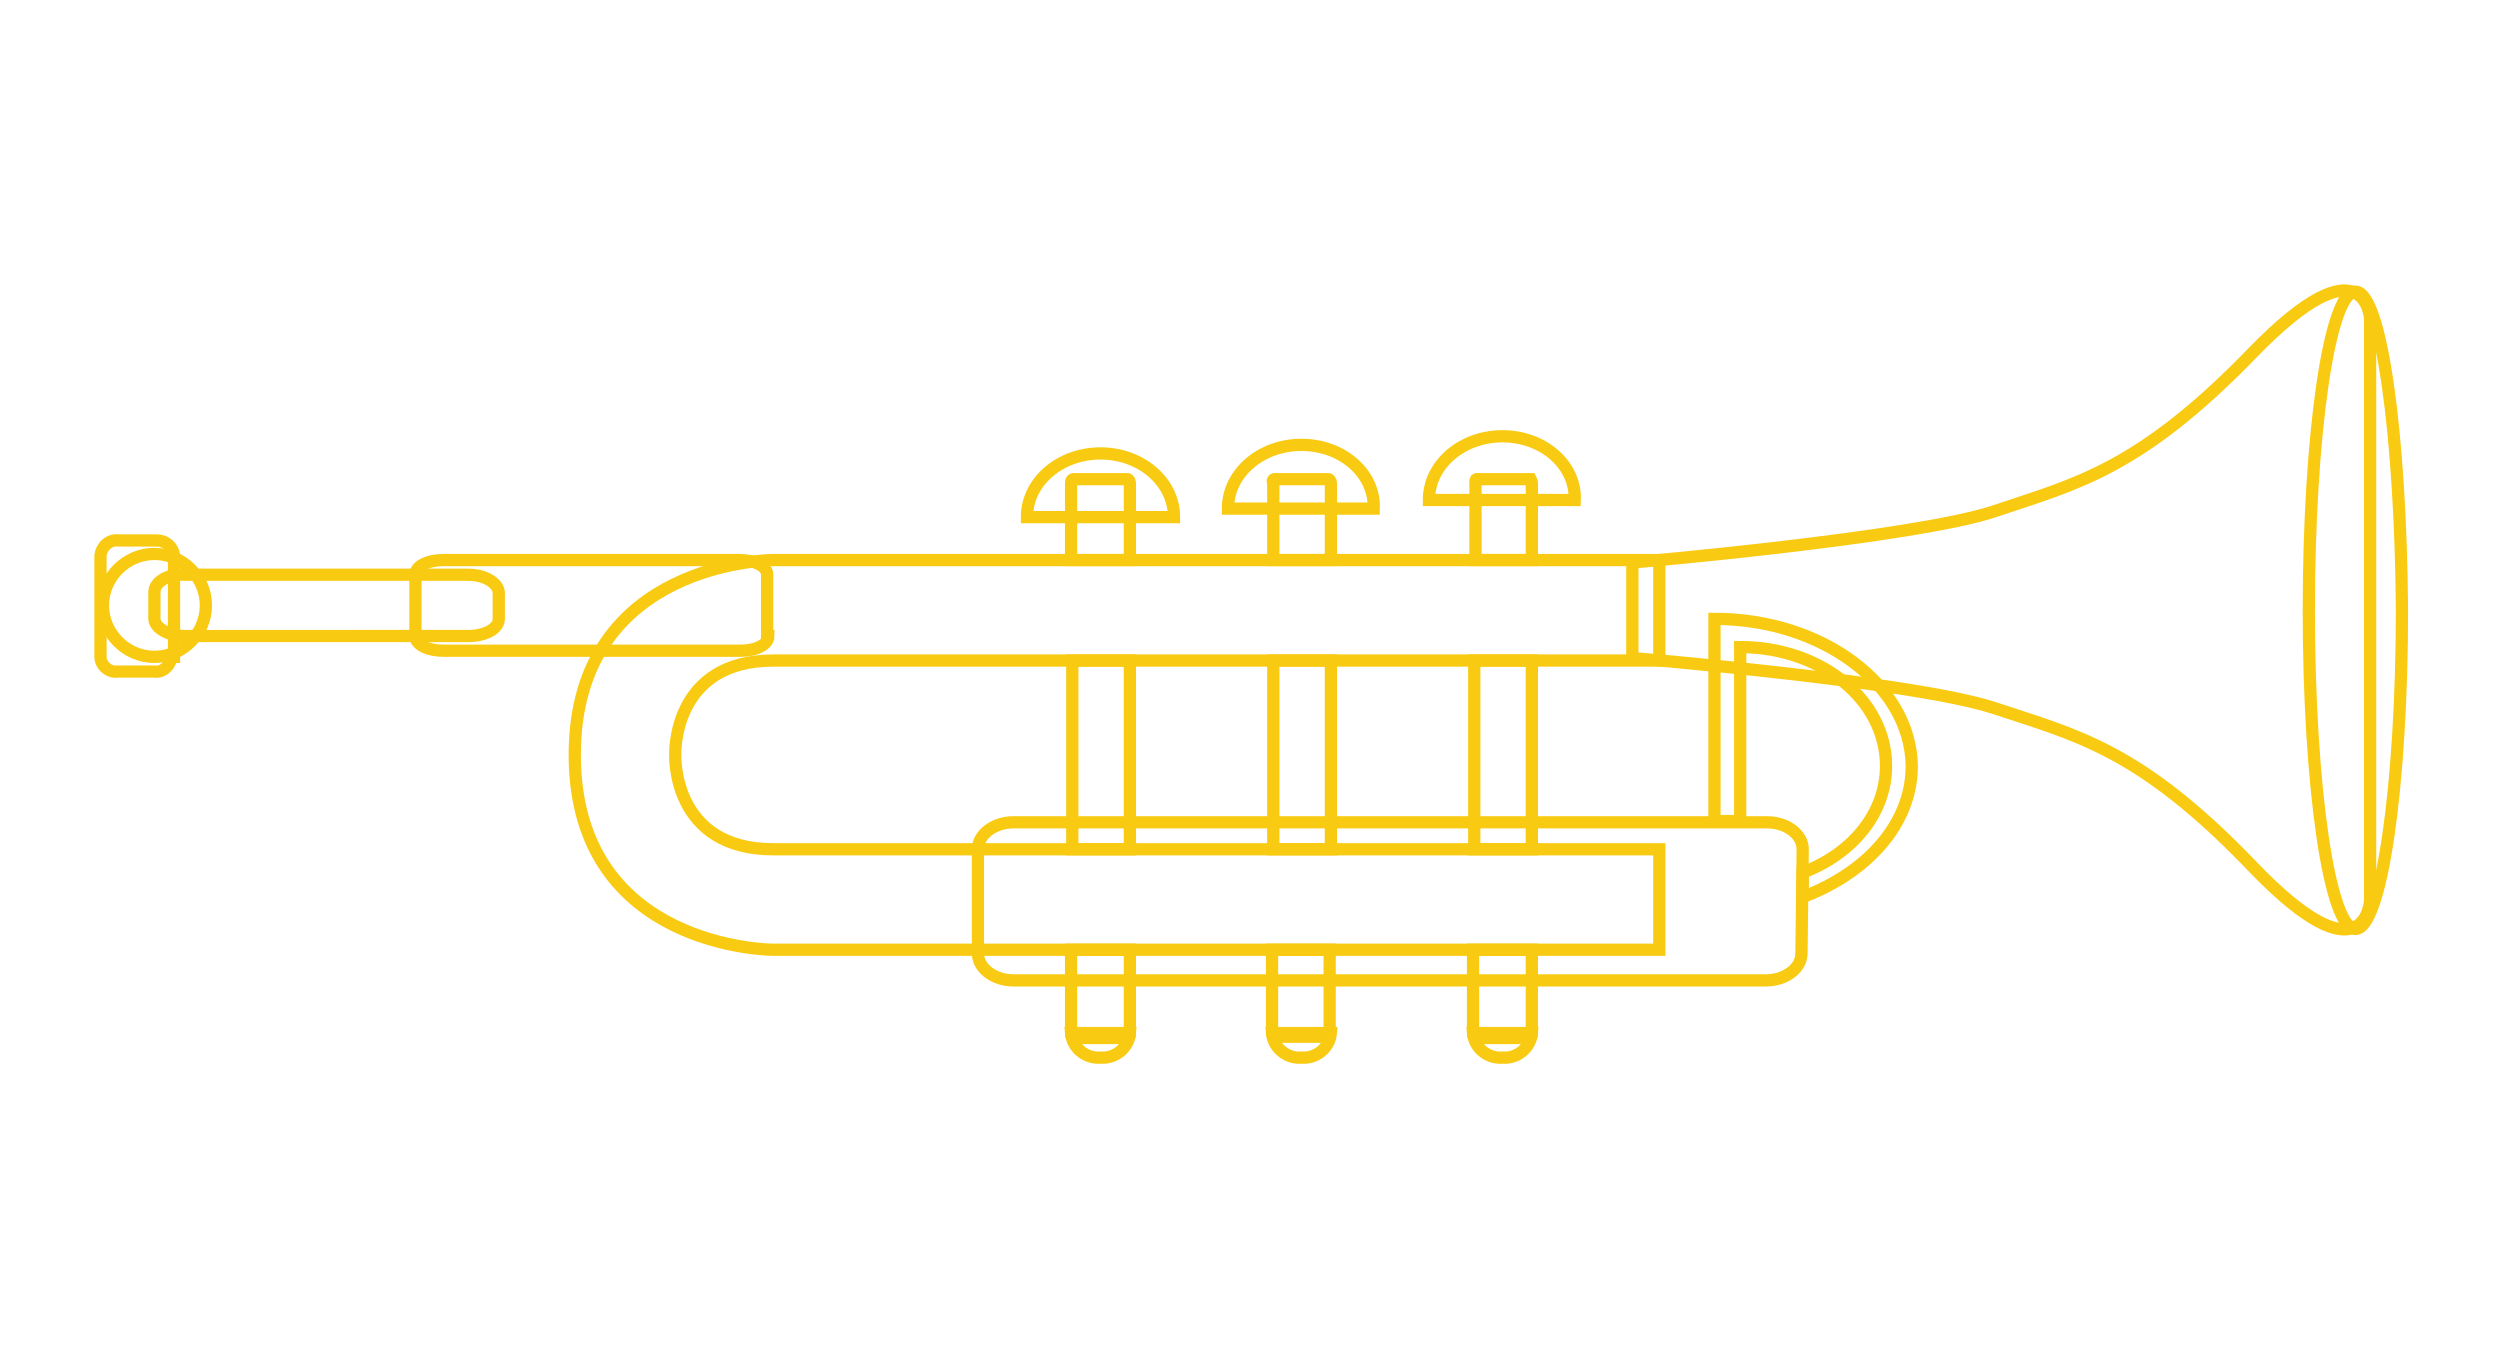 <?xml version="1.0" encoding="utf-8"?>
<!-- Generator: Adobe Illustrator 22.0.1, SVG Export Plug-In . SVG Version: 6.00 Build 0)  -->
<svg version="1.1" id="Layer_1" xmlns="http://www.w3.org/2000/svg" xmlns:xlink="http://www.w3.org/1999/xlink" x="0px" y="0px"
	 width="204px" height="110px" viewBox="0 0 204 110" style="enable-background:new 0 0 204 110;" xml:space="preserve">
<style type="text/css">
	.st0{fill:none;stroke:#F8CA11;stroke-miterlimit:10;}
</style>
<title>sopro</title>
<path class="st0" d="M40.7,50.5c0,0.8-1.1,1.4-2.5,1.4H15.1c-1.4,0-2.5-0.7-2.5-1.4v-2.2c0-0.8,1.1-1.5,2.5-1.4h23.1
	c1.4,0,2.5,0.7,2.5,1.5V50.5z"/>
<path class="st0" d="M62.7,51.9c0,0.7-1,1.2-2.3,1.2H36.2c-1.3,0-2.3-0.5-2.3-1.2v-5c0-0.7,1-1.2,2.3-1.2h24.1
	c1.3,0,2.3,0.5,2.3,1.2V51.9z"/>
<path class="st0" d="M16.8,49.4c0,2.3-1.9,4.2-4.2,4.2s-4.2-1.9-4.2-4.2c0-2.3,1.9-4.2,4.2-4.2c0,0,0,0,0,0
	C14.9,45.2,16.8,47.1,16.8,49.4z"/>
<path class="st0" d="M14,53.6c-0.1,0.7-0.7,1.3-1.4,1.2h-3c-0.7,0.1-1.4-0.5-1.4-1.2c0,0,0,0,0,0v-8.3c0.1-0.7,0.7-1.3,1.5-1.2h3.1
	c0.7,0,1.3,0.5,1.4,1.2V53.6z"/>
<path class="st0" d="M89.8,86.3c1.2,0.1,2.3-0.8,2.4-2h-4.8C87.5,85.5,88.6,86.4,89.8,86.3z"/>
<path class="st0" d="M89.8,37c-3.3,0-6,2.3-6,5.2h12C95.8,39.3,93.1,37,89.8,37z"/>
<path class="st0" d="M106.2,86.3c1.2,0.1,2.3-0.8,2.4-2h-4.8C103.9,85.5,105,86.4,106.2,86.3C106.2,86.3,106.2,86.3,106.2,86.3z"/>
<path class="st0" d="M106.2,36.3c-3.3,0-6,2.3-6,5.2h11.9C112.2,38.6,109.5,36.3,106.2,36.3z"/>
<path class="st0" d="M122.6,86.3c1.2,0.1,2.3-0.8,2.4-2h-4.8C120.3,85.5,121.4,86.4,122.6,86.3z"/>
<path class="st0" d="M122.6,35.6c-3.3,0-6,2.3-6,5.2h11.9C128.6,37.9,125.9,35.6,122.6,35.6z"/>
<path class="st0" d="M63.1,53.9c8.3,0,72.3,0,72.3,0v-8.2H63.1c0,0-16.2,0-16.2,15.9s16.2,15.9,16.2,15.9h72.3v-8.2H63.1
	c-8.3,0-8-7.7-8-7.7S54.8,53.9,63.1,53.9z"/>
<path class="st0" d="M183.8,28.8c-9.3,9.6-14.5,10.7-21,12.9s-29.6,4.2-29.6,4.2v7.8c0,0,23,1.9,29.6,4.1s11.8,3.3,21,12.9
	s9.6,2.8,9.6,2.8V26C193.4,26,193,19.3,183.8,28.8z"/>
<path class="st0" d="M196,49.8c0,14.4-1.7,26-3.8,26s-3.8-11.6-3.8-26s1.7-26,3.8-26S195.9,35.5,196,49.8z"/>
<path class="st0" d="M147,77.8c0,1.2-1.3,2.2-2.9,2.2H82.7c-1.6,0-2.9-1-2.9-2.2v-8.5c0-1.2,1.3-2.2,2.9-2.2h61.5
	c1.6,0,2.9,1,2.9,2.2L147,77.8z"/>
<path class="st0" d="M125,53.9h-4.7v15.4h4.7V53.9z"/>
<path class="st0" d="M120.2,77.5v6.9c0,0.1,0.1,0.3,0.2,0.3h4.4c0.1,0,0.2-0.1,0.2-0.3v-6.9H120.2z"/>
<path class="st0" d="M125,45.7v-6.3c0-0.1-0.1-0.3-0.1-0.3h-4.4c-0.1,0-0.1,0.1-0.1,0.3v6.3L125,45.7z"/>
<path class="st0" d="M108.6,45.7v-6.3c0-0.1-0.1-0.3-0.2-0.3H104c-0.1,0-0.2,0.1-0.1,0.3v6.3L108.6,45.7z"/>
<path class="st0" d="M108.6,53.9h-4.7v15.4h4.7L108.6,53.9z"/>
<path class="st0" d="M103.8,77.5v6.8c0,0.2,0.1,0.3,0.2,0.3h4.4c0.1,0,0.1-0.1,0.1-0.3v-6.8H103.8z"/>
<path class="st0" d="M92.2,45.7v-6.3c0-0.1-0.1-0.3-0.2-0.3h-4.4c-0.1,0-0.2,0.1-0.2,0.3v6.3L92.2,45.7z"/>
<path class="st0" d="M92.2,53.9h-4.7v15.4h4.7V53.9z"/>
<path class="st0" d="M87.4,77.5v6.9c0,0.1,0.1,0.3,0.2,0.3H92c0.1,0,0.2-0.1,0.2-0.3v-6.9H87.4z"/>
<path class="st0" d="M139.9,50.5V67h2.1V52.8c6.6,0,11.9,4.3,11.9,9.7c0,3.9-2.8,7.2-6.8,8.7v2c5.3-2,8.9-6,8.9-10.7
	C155.9,55.9,148.7,50.5,139.9,50.5z"/>
</svg>
